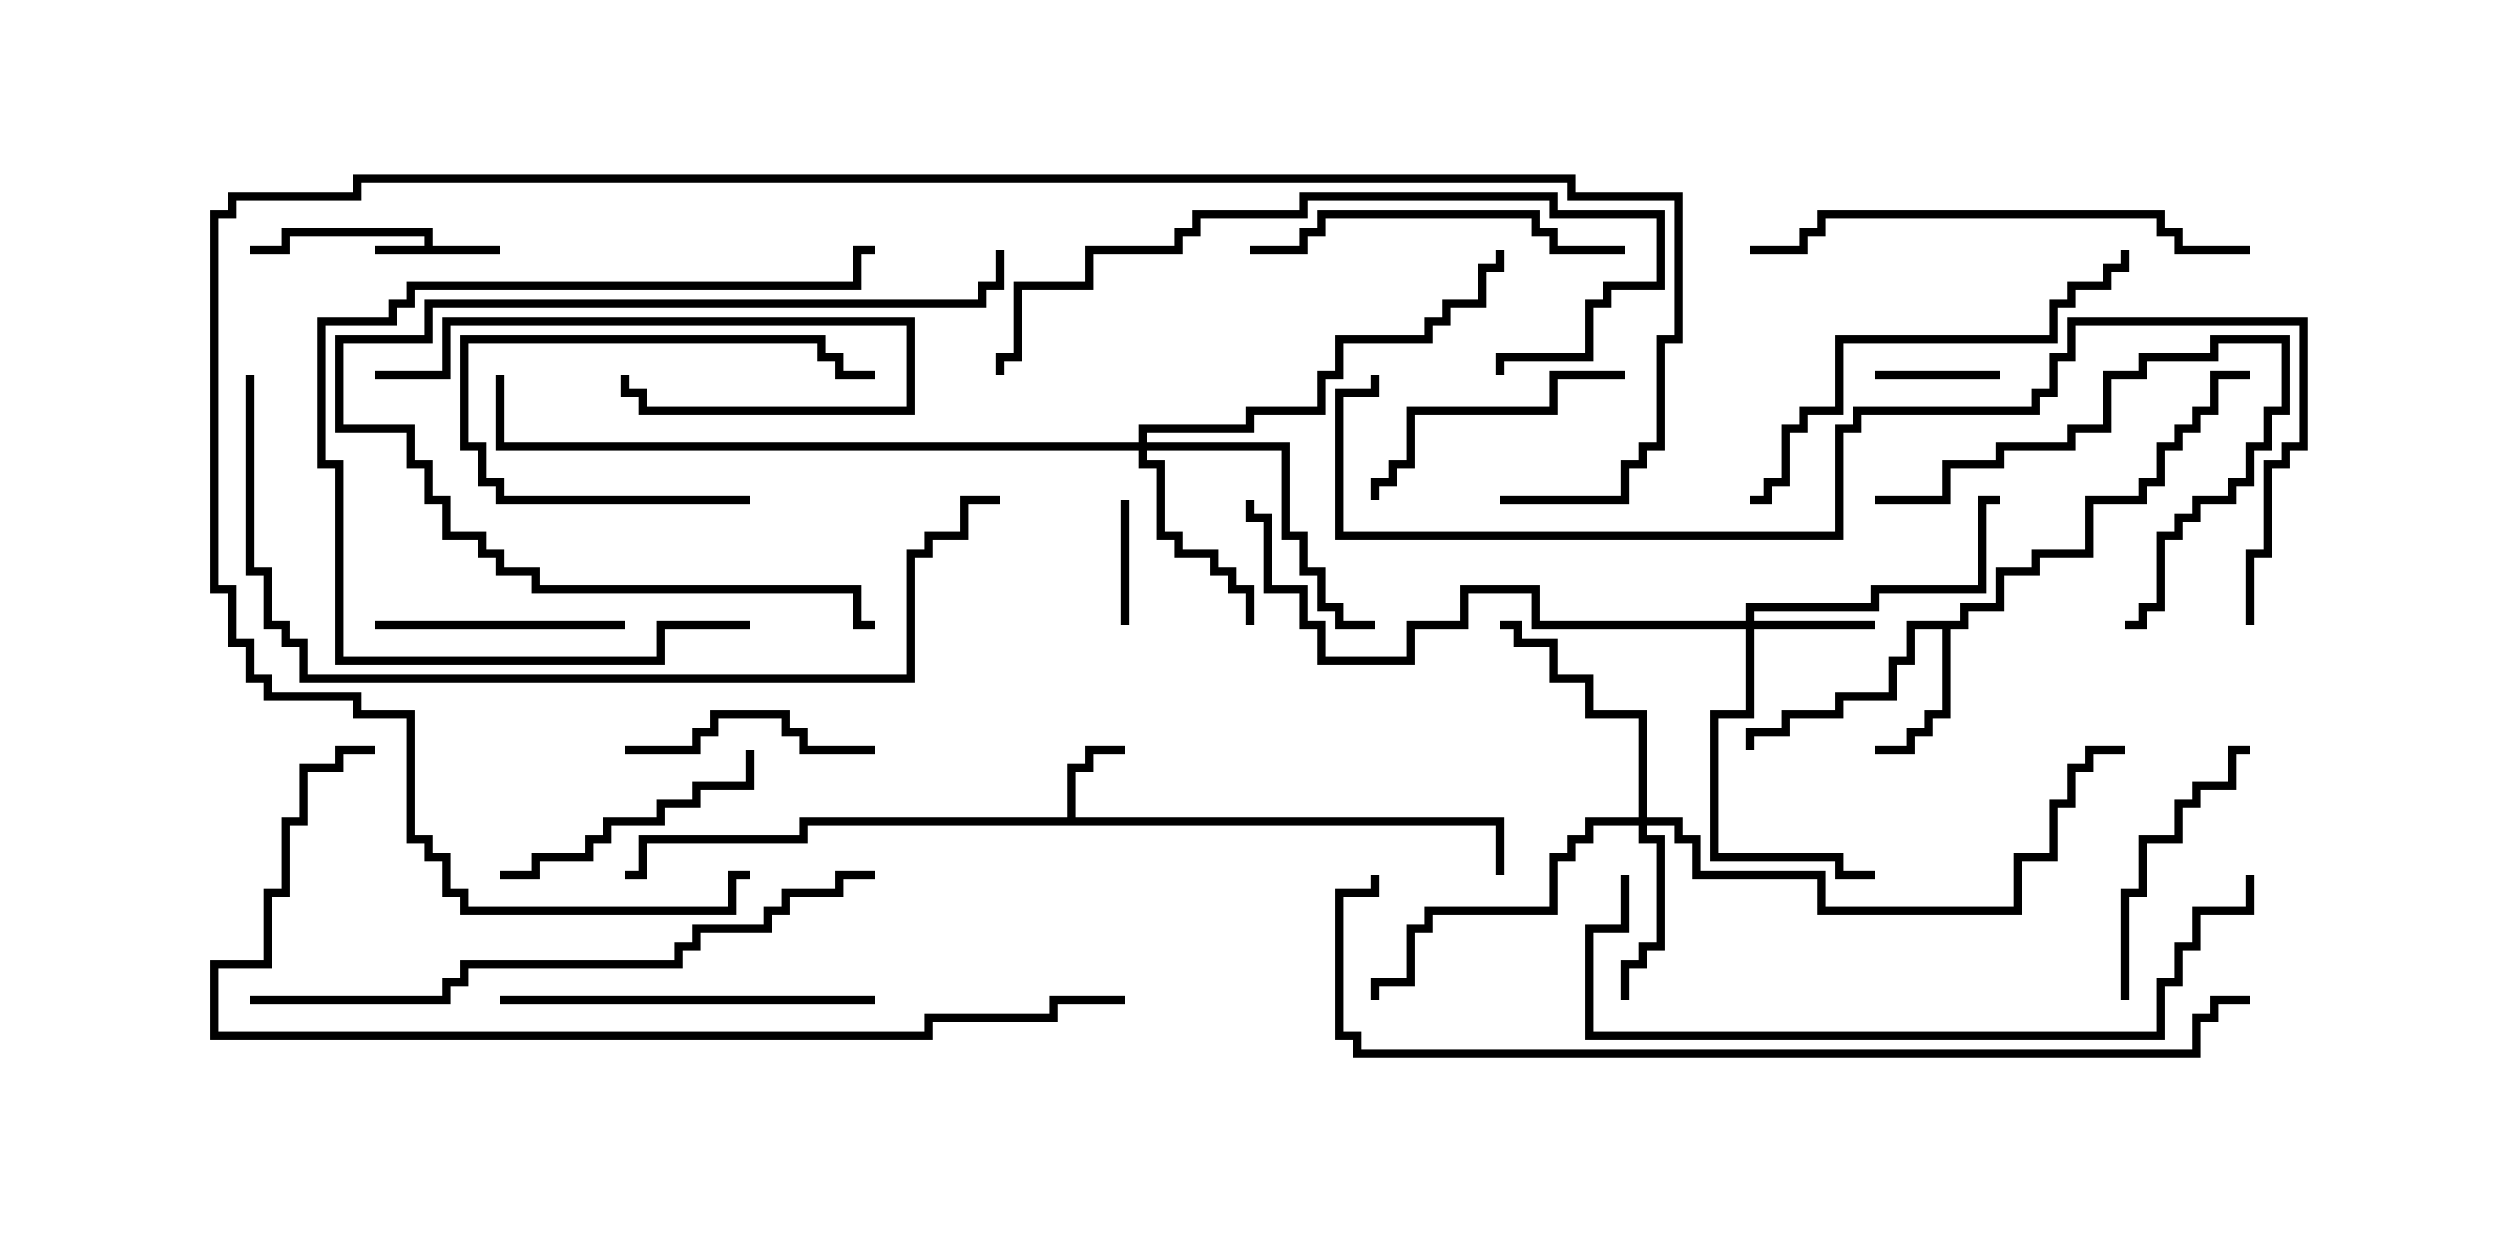 <svg version="1.1" width="30" height="15" xmlns="http://www.w3.org/2000/svg"><path d="M5.093,2.95L5.093,2.836L3.479,2.836L3.479,3.05L3,3.05L3,2.95L3.379,2.95L3.379,2.736L5.193,2.736L5.193,2.95L6,2.95L6,3.05L4.5,3.05L4.5,2.95z" stroke="none"/><path d="M12.807,9.807L12.807,9.164L13.021,9.164L13.021,8.95L13.5,8.95L13.5,9.05L13.121,9.05L13.121,9.264L12.907,9.264L12.907,9.807L18.05,9.807L18.05,10.5L17.95,10.5L17.95,9.907L9.693,9.907L9.693,10.121L7.764,10.121L7.764,10.55L7.5,10.55L7.5,10.45L7.664,10.45L7.664,10.021L9.593,10.021L9.593,9.807z" stroke="none"/><path d="M23.521,7.45L23.521,7.236L23.95,7.236L23.95,6.807L24.379,6.807L24.379,6.593L25.021,6.593L25.021,5.95L25.664,5.95L25.664,5.736L25.879,5.736L25.879,5.307L26.093,5.307L26.093,5.093L26.307,5.093L26.307,4.879L26.521,4.879L26.521,4.45L27,4.45L27,4.55L26.621,4.55L26.621,4.979L26.407,4.979L26.407,5.193L26.193,5.193L26.193,5.407L25.979,5.407L25.979,5.836L25.764,5.836L25.764,6.05L25.121,6.05L25.121,6.693L24.479,6.693L24.479,6.907L24.05,6.907L24.05,7.336L23.621,7.336L23.621,7.55L23.407,7.55L23.407,8.621L23.193,8.621L23.193,8.836L22.979,8.836L22.979,9.05L22.5,9.05L22.5,8.95L22.879,8.95L22.879,8.736L23.093,8.736L23.093,8.521L23.307,8.521L23.307,7.55L22.979,7.55L22.979,7.979L22.764,7.979L22.764,8.407L22.121,8.407L22.121,8.621L21.479,8.621L21.479,8.836L21.05,8.836L21.05,9L20.95,9L20.95,8.736L21.379,8.736L21.379,8.521L22.021,8.521L22.021,8.307L22.664,8.307L22.664,7.879L22.879,7.879L22.879,7.45z" stroke="none"/><path d="M20.95,7.45L20.95,7.236L22.45,7.236L22.45,7.021L23.736,7.021L23.736,5.95L24,5.95L24,6.05L23.836,6.05L23.836,7.121L22.55,7.121L22.55,7.336L21.05,7.336L21.05,7.45L22.5,7.45L22.5,7.55L21.05,7.55L21.05,8.621L20.621,8.621L20.621,10.236L22.121,10.236L22.121,10.45L22.5,10.45L22.5,10.55L22.021,10.55L22.021,10.336L20.521,10.336L20.521,8.521L20.95,8.521L20.95,7.55L18.379,7.55L18.379,7.121L17.621,7.121L17.621,7.55L16.979,7.55L16.979,7.979L15.807,7.979L15.807,7.55L15.593,7.55L15.593,7.121L15.164,7.121L15.164,6.264L14.95,6.264L14.95,6L15.05,6L15.05,6.164L15.264,6.164L15.264,7.021L15.693,7.021L15.693,7.45L15.907,7.45L15.907,7.879L16.879,7.879L16.879,7.45L17.521,7.45L17.521,7.021L18.479,7.021L18.479,7.45z" stroke="none"/><path d="M19.664,9.807L19.664,8.621L19.021,8.621L19.021,8.193L18.593,8.193L18.593,7.764L18.164,7.764L18.164,7.55L18,7.55L18,7.45L18.264,7.45L18.264,7.664L18.693,7.664L18.693,8.093L19.121,8.093L19.121,8.521L19.764,8.521L19.764,9.807L20.193,9.807L20.193,10.021L20.407,10.021L20.407,10.45L21.907,10.45L21.907,10.879L24.164,10.879L24.164,10.236L24.593,10.236L24.593,9.593L24.807,9.593L24.807,9.164L25.021,9.164L25.021,8.95L25.5,8.95L25.5,9.05L25.121,9.05L25.121,9.264L24.907,9.264L24.907,9.693L24.693,9.693L24.693,10.336L24.264,10.336L24.264,10.979L21.807,10.979L21.807,10.55L20.307,10.55L20.307,10.121L20.093,10.121L20.093,9.907L19.764,9.907L19.764,10.021L19.979,10.021L19.979,11.407L19.764,11.407L19.764,11.621L19.55,11.621L19.55,12L19.45,12L19.45,11.521L19.664,11.521L19.664,11.307L19.879,11.307L19.879,10.121L19.664,10.121L19.664,9.907L19.121,9.907L19.121,10.121L18.907,10.121L18.907,10.336L18.693,10.336L18.693,10.979L17.193,10.979L17.193,11.193L16.979,11.193L16.979,11.836L16.55,11.836L16.55,12L16.45,12L16.45,11.736L16.879,11.736L16.879,11.093L17.093,11.093L17.093,10.879L18.593,10.879L18.593,10.236L18.807,10.236L18.807,10.021L19.021,10.021L19.021,9.807z" stroke="none"/><path d="M13.664,5.307L13.664,5.093L14.95,5.093L14.95,4.879L15.807,4.879L15.807,4.45L16.021,4.45L16.021,4.021L17.093,4.021L17.093,3.807L17.307,3.807L17.307,3.593L17.736,3.593L17.736,3.164L17.95,3.164L17.95,3L18.05,3L18.05,3.264L17.836,3.264L17.836,3.693L17.407,3.693L17.407,3.907L17.193,3.907L17.193,4.121L16.121,4.121L16.121,4.55L15.907,4.55L15.907,4.979L15.05,4.979L15.05,5.193L13.764,5.193L13.764,5.307L15.479,5.307L15.479,6.379L15.693,6.379L15.693,6.807L15.907,6.807L15.907,7.236L16.121,7.236L16.121,7.45L16.5,7.45L16.5,7.55L16.021,7.55L16.021,7.336L15.807,7.336L15.807,6.907L15.593,6.907L15.593,6.479L15.379,6.479L15.379,5.407L13.764,5.407L13.764,5.521L13.979,5.521L13.979,6.379L14.193,6.379L14.193,6.593L14.621,6.593L14.621,6.807L14.836,6.807L14.836,7.021L15.05,7.021L15.05,7.5L14.95,7.5L14.95,7.121L14.736,7.121L14.736,6.907L14.521,6.907L14.521,6.693L14.093,6.693L14.093,6.479L13.879,6.479L13.879,5.621L13.664,5.621L13.664,5.407L5.95,5.407L5.95,4.5L6.05,4.5L6.05,5.307z" stroke="none"/><path d="M13.45,6L13.55,6L13.55,7.5L13.45,7.5z" stroke="none"/><path d="M22.5,4.55L22.5,4.45L24,4.45L24,4.55z" stroke="none"/><path d="M9,5.95L9,6.05L5.95,6.05L5.95,5.836L5.736,5.836L5.736,5.407L5.521,5.407L5.521,4.021L9.907,4.021L9.907,4.236L10.121,4.236L10.121,4.45L10.5,4.45L10.5,4.55L10.021,4.55L10.021,4.336L9.807,4.336L9.807,4.121L5.621,4.121L5.621,5.307L5.836,5.307L5.836,5.736L6.05,5.736L6.05,5.95z" stroke="none"/><path d="M4.5,4.55L4.5,4.45L5.307,4.45L5.307,3.807L10.979,3.807L10.979,4.979L7.664,4.979L7.664,4.764L7.45,4.764L7.45,4.5L7.55,4.5L7.55,4.664L7.764,4.664L7.764,4.879L10.879,4.879L10.879,3.907L5.407,3.907L5.407,4.55z" stroke="none"/><path d="M10.5,8.95L10.5,9.05L9.593,9.05L9.593,8.836L9.379,8.836L9.379,8.621L8.621,8.621L8.621,8.836L8.407,8.836L8.407,9.05L7.5,9.05L7.5,8.95L8.307,8.95L8.307,8.736L8.521,8.736L8.521,8.521L9.479,8.521L9.479,8.736L9.693,8.736L9.693,8.95z" stroke="none"/><path d="M7.5,7.45L7.5,7.55L4.5,7.55L4.5,7.45z" stroke="none"/><path d="M22.5,6.05L22.5,5.95L23.307,5.95L23.307,5.521L23.95,5.521L23.95,5.307L24.807,5.307L24.807,5.093L25.236,5.093L25.236,4.45L25.664,4.45L25.664,4.236L26.521,4.236L26.521,4.021L27.479,4.021L27.479,4.979L27.264,4.979L27.264,5.407L27.05,5.407L27.05,5.836L26.836,5.836L26.836,6.05L26.407,6.05L26.407,6.264L26.193,6.264L26.193,6.479L25.979,6.479L25.979,7.336L25.764,7.336L25.764,7.55L25.5,7.55L25.5,7.45L25.664,7.45L25.664,7.236L25.879,7.236L25.879,6.379L26.093,6.379L26.093,6.164L26.307,6.164L26.307,5.95L26.736,5.95L26.736,5.736L26.95,5.736L26.95,5.307L27.164,5.307L27.164,4.879L27.379,4.879L27.379,4.121L26.621,4.121L26.621,4.336L25.764,4.336L25.764,4.55L25.336,4.55L25.336,5.193L24.907,5.193L24.907,5.407L24.05,5.407L24.05,5.621L23.407,5.621L23.407,6.05z" stroke="none"/><path d="M19.5,4.45L19.5,4.55L18.693,4.55L18.693,4.979L16.979,4.979L16.979,5.621L16.764,5.621L16.764,5.836L16.55,5.836L16.55,6L16.45,6L16.45,5.736L16.664,5.736L16.664,5.521L16.879,5.521L16.879,4.879L18.593,4.879L18.593,4.45z" stroke="none"/><path d="M6,10.55L6,10.45L6.379,10.45L6.379,10.236L7.021,10.236L7.021,10.021L7.236,10.021L7.236,9.807L7.879,9.807L7.879,9.593L8.307,9.593L8.307,9.379L8.95,9.379L8.95,9L9.05,9L9.05,9.479L8.407,9.479L8.407,9.693L7.979,9.693L7.979,9.907L7.336,9.907L7.336,10.121L7.121,10.121L7.121,10.336L6.479,10.336L6.479,10.55z" stroke="none"/><path d="M25.55,12L25.45,12L25.45,10.664L25.664,10.664L25.664,10.021L26.093,10.021L26.093,9.593L26.307,9.593L26.307,9.379L26.736,9.379L26.736,8.95L27,8.95L27,9.05L26.836,9.05L26.836,9.479L26.407,9.479L26.407,9.693L26.193,9.693L26.193,10.121L25.764,10.121L25.764,10.764L25.55,10.764z" stroke="none"/><path d="M19.5,2.95L19.5,3.05L18.593,3.05L18.593,2.836L18.379,2.836L18.379,2.621L15.907,2.621L15.907,2.836L15.693,2.836L15.693,3.05L15,3.05L15,2.95L15.593,2.95L15.593,2.736L15.807,2.736L15.807,2.521L18.479,2.521L18.479,2.736L18.693,2.736L18.693,2.95z" stroke="none"/><path d="M6,12.05L6,11.95L10.5,11.95L10.5,12.05z" stroke="none"/><path d="M10.5,7.45L10.5,7.55L10.236,7.55L10.236,7.121L6.379,7.121L6.379,6.907L5.95,6.907L5.95,6.693L5.736,6.693L5.736,6.479L5.307,6.479L5.307,6.05L5.093,6.05L5.093,5.621L4.879,5.621L4.879,5.193L4.021,5.193L4.021,4.021L5.093,4.021L5.093,3.593L11.736,3.593L11.736,3.379L11.95,3.379L11.95,3L12.05,3L12.05,3.479L11.836,3.479L11.836,3.693L5.193,3.693L5.193,4.121L4.121,4.121L4.121,5.093L4.979,5.093L4.979,5.521L5.193,5.521L5.193,5.95L5.407,5.95L5.407,6.379L5.836,6.379L5.836,6.593L6.05,6.593L6.05,6.807L6.479,6.807L6.479,7.021L10.336,7.021L10.336,7.45z" stroke="none"/><path d="M9,7.45L9,7.55L7.979,7.55L7.979,7.979L4.021,7.979L4.021,5.621L3.807,5.621L3.807,3.807L4.664,3.807L4.664,3.593L4.879,3.593L4.879,3.379L10.236,3.379L10.236,2.95L10.5,2.95L10.5,3.05L10.336,3.05L10.336,3.479L4.979,3.479L4.979,3.693L4.764,3.693L4.764,3.907L3.907,3.907L3.907,5.521L4.121,5.521L4.121,7.879L7.879,7.879L7.879,7.45z" stroke="none"/><path d="M21,6.05L21,5.95L21.164,5.95L21.164,5.736L21.379,5.736L21.379,5.093L21.593,5.093L21.593,4.879L22.021,4.879L22.021,4.021L24.593,4.021L24.593,3.593L24.807,3.593L24.807,3.379L25.236,3.379L25.236,3.164L25.45,3.164L25.45,3L25.55,3L25.55,3.264L25.336,3.264L25.336,3.479L24.907,3.479L24.907,3.693L24.693,3.693L24.693,4.121L22.121,4.121L22.121,4.979L21.693,4.979L21.693,5.193L21.479,5.193L21.479,5.836L21.264,5.836L21.264,6.05z" stroke="none"/><path d="M27,2.95L27,3.05L26.093,3.05L26.093,2.836L25.879,2.836L25.879,2.621L21.907,2.621L21.907,2.836L21.693,2.836L21.693,3.05L21,3.05L21,2.95L21.593,2.95L21.593,2.736L21.807,2.736L21.807,2.521L25.979,2.521L25.979,2.736L26.193,2.736L26.193,2.95z" stroke="none"/><path d="M18.05,4.5L17.95,4.5L17.95,4.236L19.021,4.236L19.021,3.593L19.236,3.593L19.236,3.379L19.879,3.379L19.879,2.621L18.593,2.621L18.593,2.407L15.693,2.407L15.693,2.621L14.407,2.621L14.407,2.836L14.193,2.836L14.193,3.05L13.121,3.05L13.121,3.479L12.264,3.479L12.264,4.336L12.05,4.336L12.05,4.5L11.95,4.5L11.95,4.236L12.164,4.236L12.164,3.379L13.021,3.379L13.021,2.95L14.093,2.95L14.093,2.736L14.307,2.736L14.307,2.521L15.593,2.521L15.593,2.307L18.693,2.307L18.693,2.521L19.979,2.521L19.979,3.479L19.336,3.479L19.336,3.693L19.121,3.693L19.121,4.336L18.05,4.336z" stroke="none"/><path d="M26.95,10.5L27.05,10.5L27.05,10.979L26.407,10.979L26.407,11.407L26.193,11.407L26.193,11.836L25.979,11.836L25.979,12.479L19.021,12.479L19.021,11.093L19.45,11.093L19.45,10.5L19.55,10.5L19.55,11.193L19.121,11.193L19.121,12.379L25.879,12.379L25.879,11.736L26.093,11.736L26.093,11.307L26.307,11.307L26.307,10.879L26.95,10.879z" stroke="none"/><path d="M3,12.05L3,11.95L5.307,11.95L5.307,11.736L5.521,11.736L5.521,11.521L8.093,11.521L8.093,11.307L8.307,11.307L8.307,11.093L9.164,11.093L9.164,10.879L9.379,10.879L9.379,10.664L10.021,10.664L10.021,10.45L10.5,10.45L10.5,10.55L10.121,10.55L10.121,10.764L9.479,10.764L9.479,10.979L9.264,10.979L9.264,11.193L8.407,11.193L8.407,11.407L8.193,11.407L8.193,11.621L5.621,11.621L5.621,11.836L5.407,11.836L5.407,12.05z" stroke="none"/><path d="M2.95,4.5L3.05,4.5L3.05,6.807L3.264,6.807L3.264,7.45L3.479,7.45L3.479,7.664L3.693,7.664L3.693,8.093L10.879,8.093L10.879,6.593L11.093,6.593L11.093,6.379L11.521,6.379L11.521,5.95L12,5.95L12,6.05L11.621,6.05L11.621,6.479L11.193,6.479L11.193,6.693L10.979,6.693L10.979,8.193L3.593,8.193L3.593,7.764L3.379,7.764L3.379,7.55L3.164,7.55L3.164,6.907L2.95,6.907z" stroke="none"/><path d="M13.5,11.95L13.5,12.05L12.693,12.05L12.693,12.264L11.193,12.264L11.193,12.479L2.521,12.479L2.521,11.521L3.164,11.521L3.164,10.664L3.379,10.664L3.379,9.807L3.593,9.807L3.593,9.164L4.021,9.164L4.021,8.95L4.5,8.95L4.5,9.05L4.121,9.05L4.121,9.264L3.693,9.264L3.693,9.907L3.479,9.907L3.479,10.764L3.264,10.764L3.264,11.621L2.621,11.621L2.621,12.379L11.093,12.379L11.093,12.164L12.593,12.164L12.593,11.95z" stroke="none"/><path d="M18,6.05L18,5.95L19.45,5.95L19.45,5.521L19.664,5.521L19.664,5.307L19.879,5.307L19.879,4.021L20.093,4.021L20.093,2.407L18.807,2.407L18.807,2.193L4.336,2.193L4.336,2.407L2.836,2.407L2.836,2.621L2.621,2.621L2.621,7.021L2.836,7.021L2.836,7.664L3.05,7.664L3.05,8.093L3.264,8.093L3.264,8.307L4.336,8.307L4.336,8.521L4.979,8.521L4.979,10.021L5.193,10.021L5.193,10.236L5.407,10.236L5.407,10.664L5.621,10.664L5.621,10.879L8.736,10.879L8.736,10.45L9,10.45L9,10.55L8.836,10.55L8.836,10.979L5.521,10.979L5.521,10.764L5.307,10.764L5.307,10.336L5.093,10.336L5.093,10.121L4.879,10.121L4.879,8.621L4.236,8.621L4.236,8.407L3.164,8.407L3.164,8.193L2.95,8.193L2.95,7.764L2.736,7.764L2.736,7.121L2.521,7.121L2.521,2.521L2.736,2.521L2.736,2.307L4.236,2.307L4.236,2.093L18.907,2.093L18.907,2.307L20.193,2.307L20.193,4.121L19.979,4.121L19.979,5.407L19.764,5.407L19.764,5.621L19.55,5.621L19.55,6.05z" stroke="none"/><path d="M27,11.95L27,12.05L26.621,12.05L26.621,12.264L26.407,12.264L26.407,12.693L16.236,12.693L16.236,12.479L16.021,12.479L16.021,10.664L16.45,10.664L16.45,10.5L16.55,10.5L16.55,10.764L16.121,10.764L16.121,12.379L16.336,12.379L16.336,12.593L26.307,12.593L26.307,12.164L26.521,12.164L26.521,11.95z" stroke="none"/><path d="M27.05,7.5L26.95,7.5L26.95,6.593L27.164,6.593L27.164,5.521L27.379,5.521L27.379,5.307L27.593,5.307L27.593,3.907L24.907,3.907L24.907,4.336L24.693,4.336L24.693,4.764L24.479,4.764L24.479,4.979L22.336,4.979L22.336,5.193L22.121,5.193L22.121,6.479L16.021,6.479L16.021,4.664L16.45,4.664L16.45,4.5L16.55,4.5L16.55,4.764L16.121,4.764L16.121,6.379L22.021,6.379L22.021,5.093L22.236,5.093L22.236,4.879L24.379,4.879L24.379,4.664L24.593,4.664L24.593,4.236L24.807,4.236L24.807,3.807L27.693,3.807L27.693,5.407L27.479,5.407L27.479,5.621L27.264,5.621L27.264,6.693L27.05,6.693z" stroke="none"/></svg>